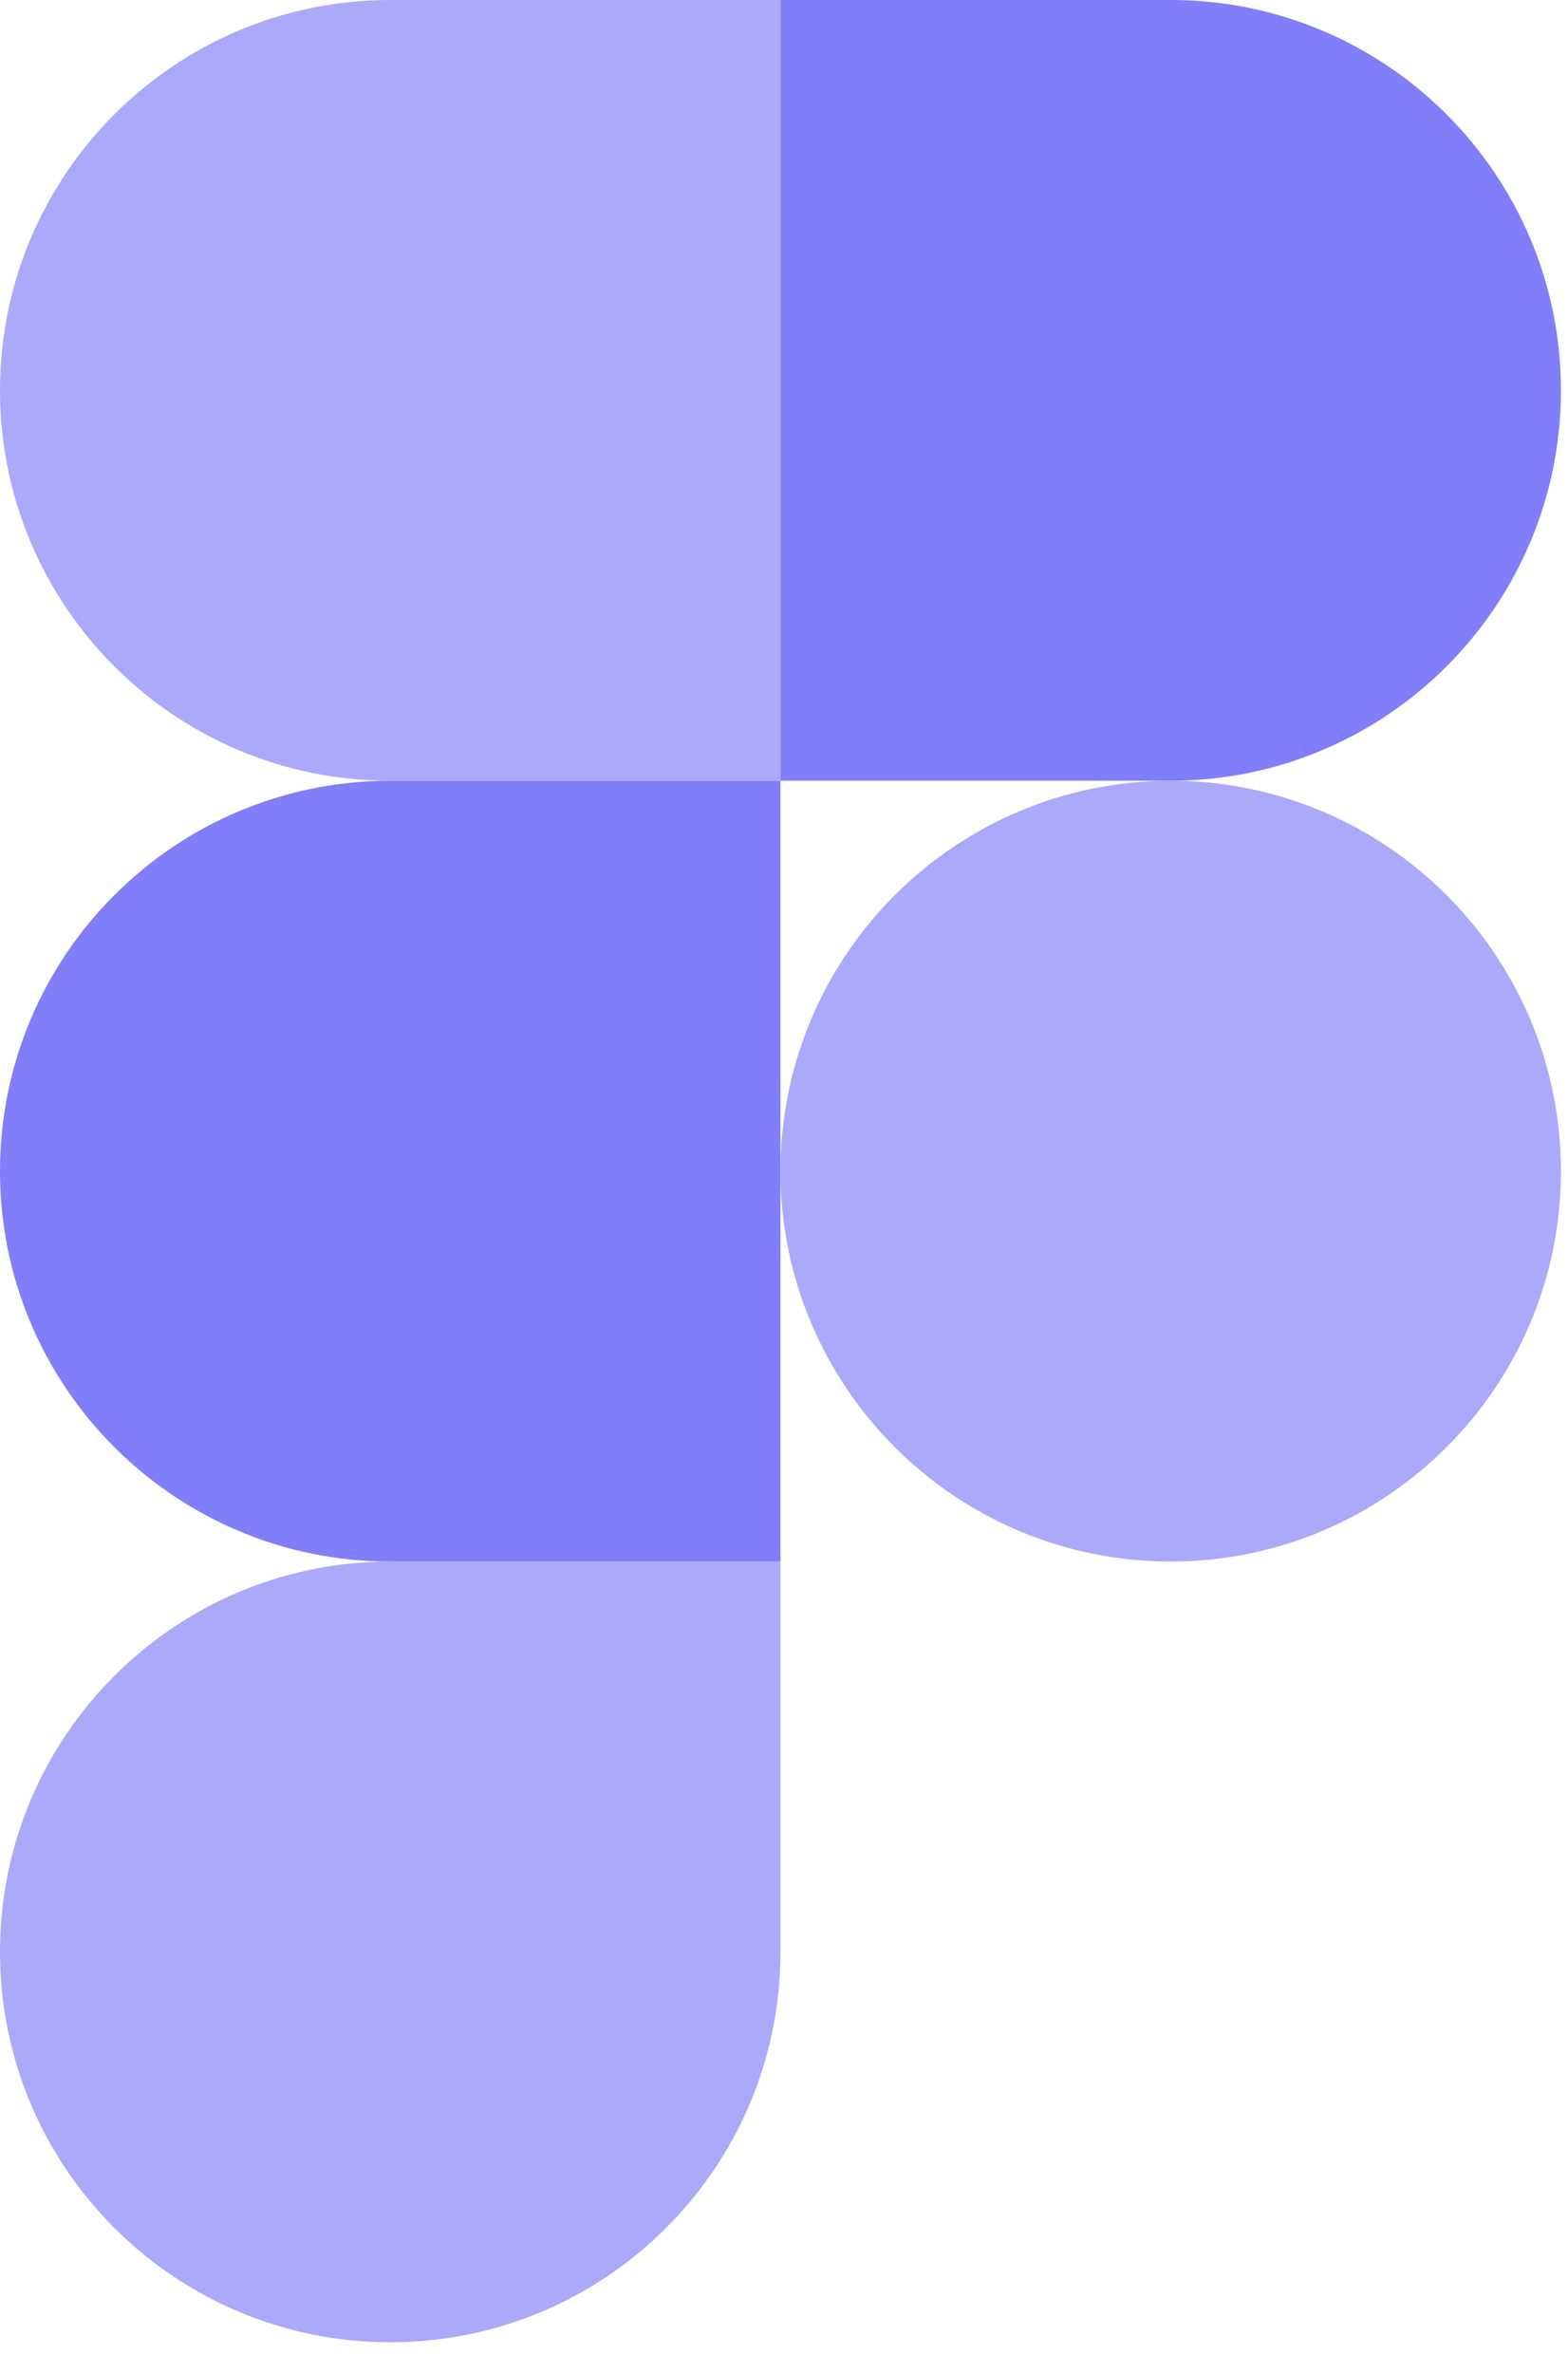 <svg width="39" height="59" viewBox="0 0 39 59" fill="none" xmlns="http://www.w3.org/2000/svg">
<path d="M0 9.706C0 4.348 4.348 0 9.706 0H19.412V19.412H9.706C4.348 19.412 0 15.063 0 9.706Z" fill="#ACA8FA"/>
<path d="M19.412 0H29.118C34.475 0 38.824 4.348 38.824 9.706C38.824 15.063 34.475 19.412 29.118 19.412H19.412V0Z" fill="#827DF8"/>
<path d="M0 29.118C0 23.76 4.348 19.412 9.706 19.412H19.412V38.824H9.706C4.348 38.824 0 34.475 0 29.118Z" fill="#827DF8"/>
<path d="M38.824 29.118C38.824 34.475 34.475 38.824 29.118 38.824C23.76 38.824 19.412 34.475 19.412 29.118C19.412 23.76 23.76 19.412 29.118 19.412C34.475 19.412 38.824 23.76 38.824 29.118Z" fill="#ACA8FA"/>
<path d="M9.706 58.235C15.063 58.235 19.412 53.887 19.412 48.529V38.824H9.706C4.348 38.824 0 43.172 0 48.529C0 53.887 4.348 58.235 9.706 58.235Z" fill="#ACA8FA"/>
</svg>
